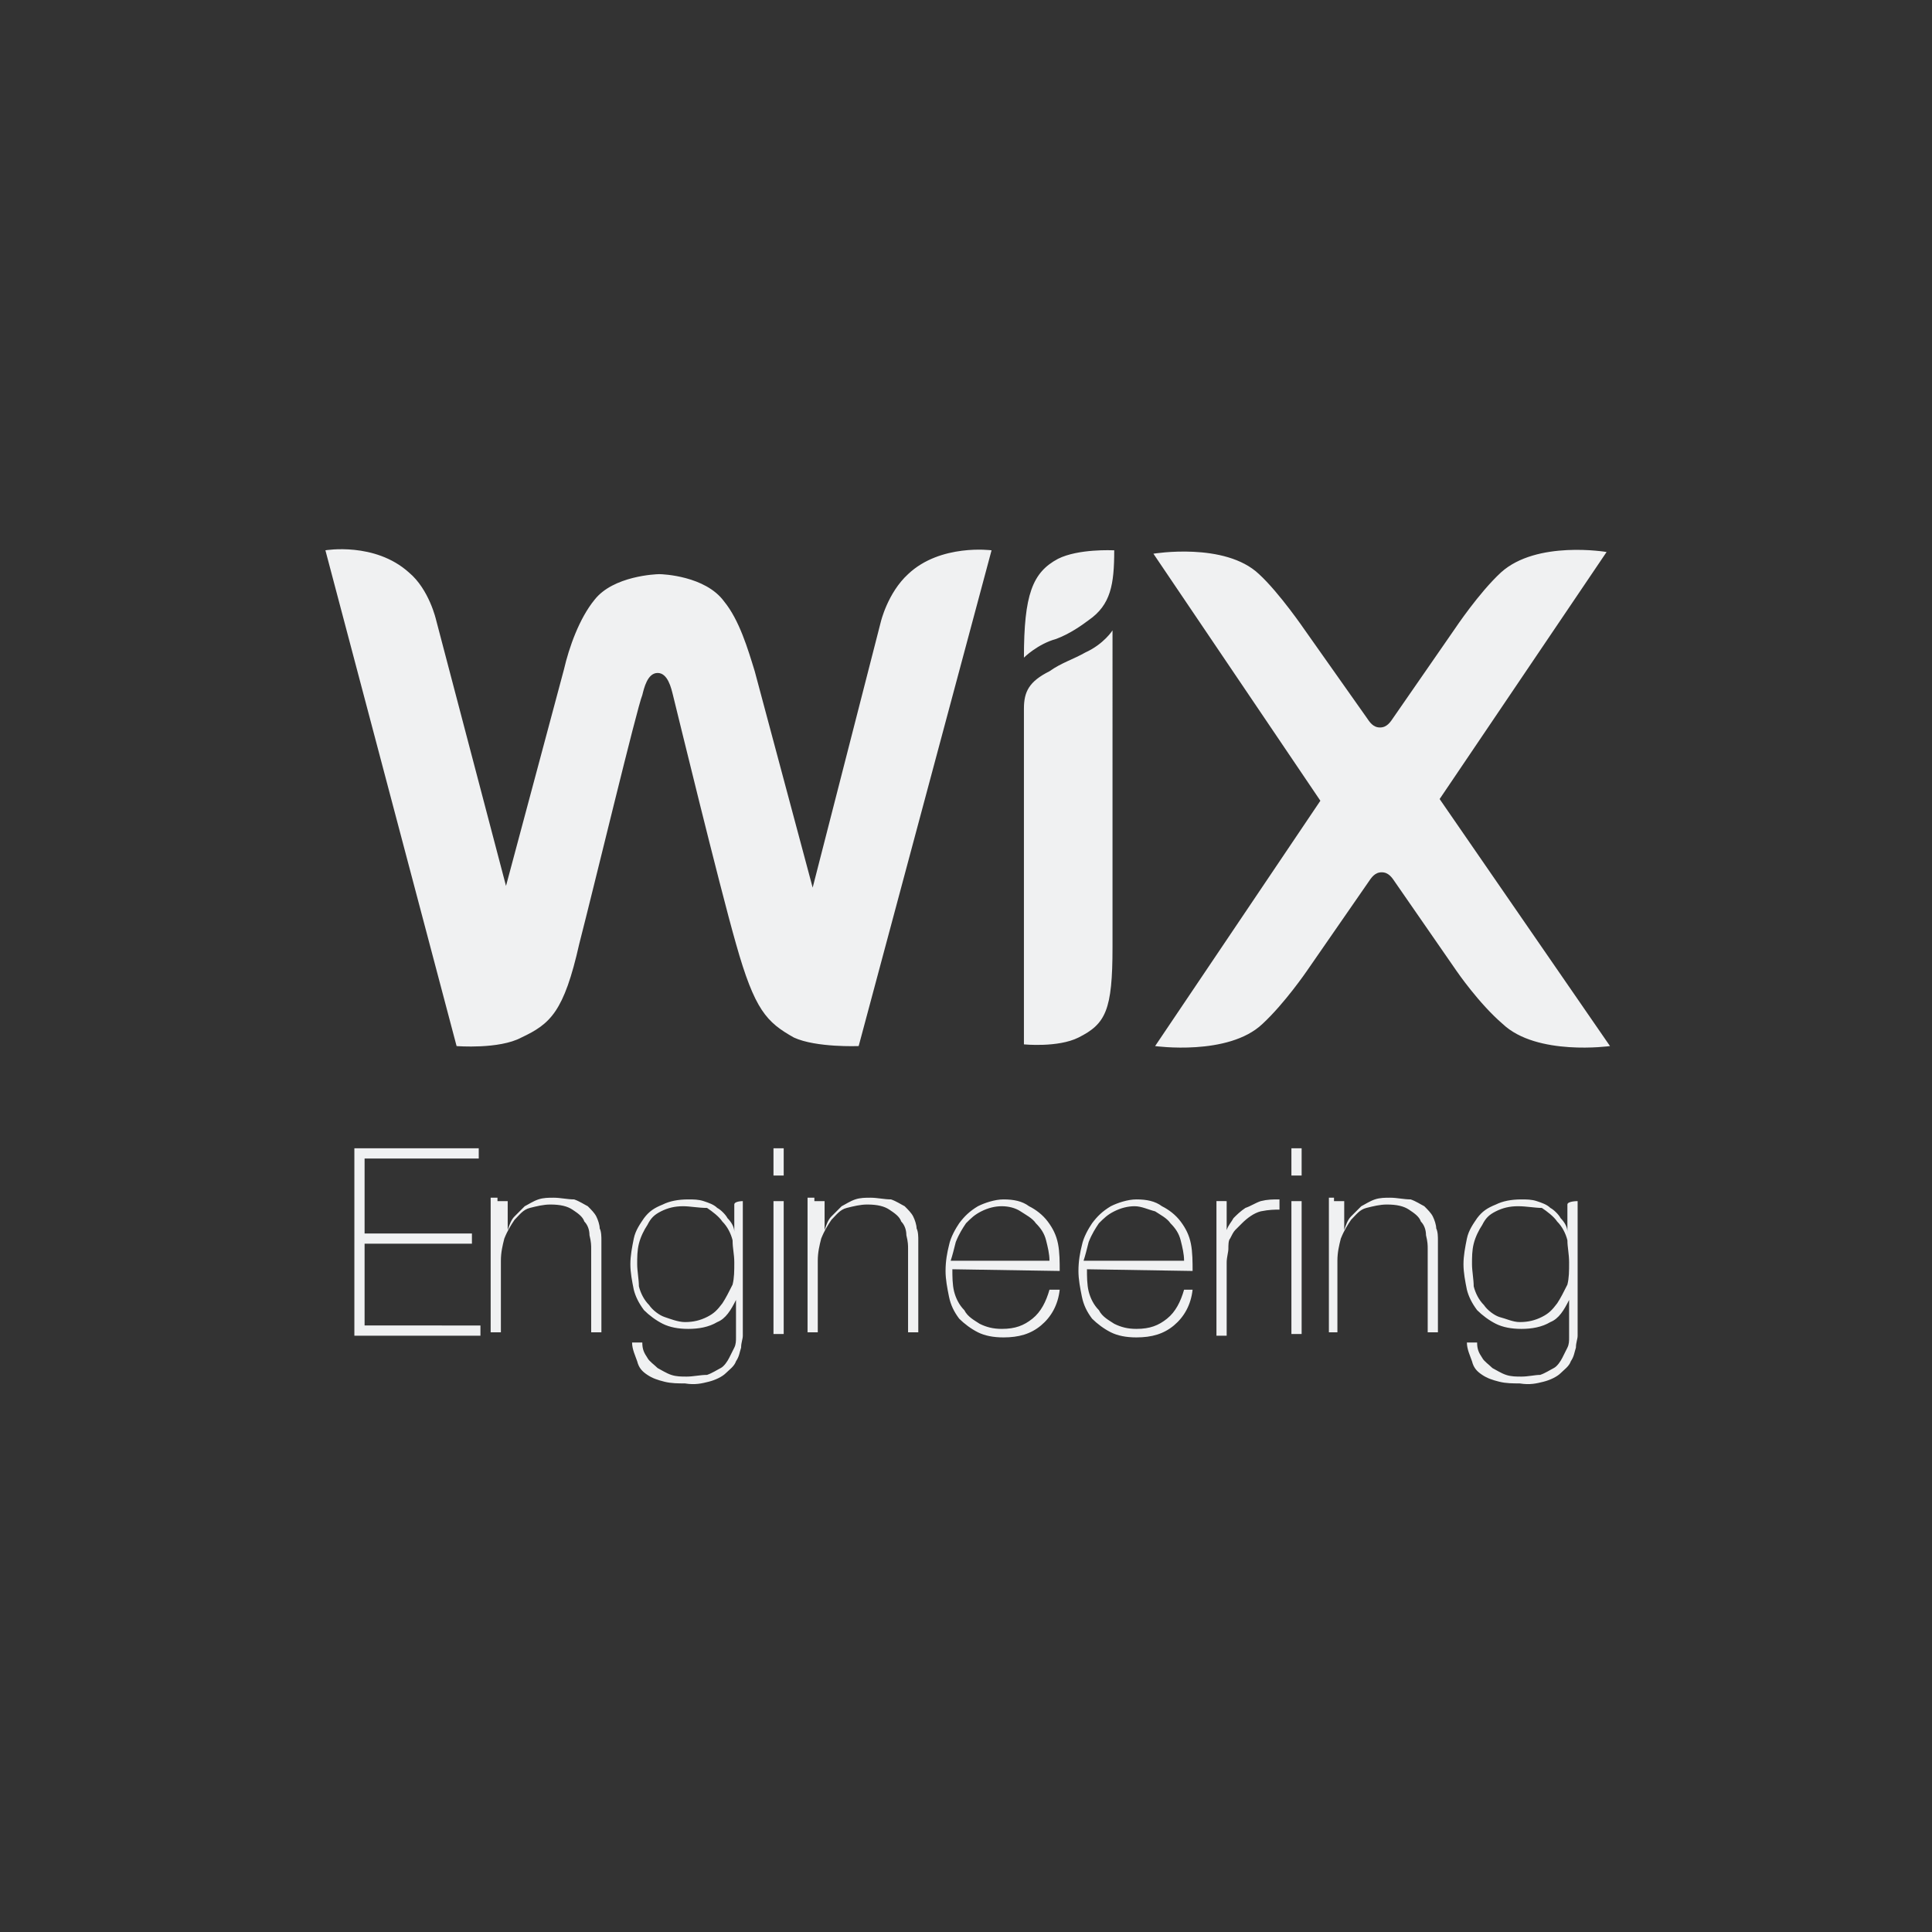 <?xml version="1.0" encoding="utf-8"?>
<!-- Generator: Adobe Illustrator 19.2.1, SVG Export Plug-In . SVG Version: 6.00 Build 0)  -->
<svg version="1.1" id="Layer_1" xmlns="http://www.w3.org/2000/svg" xmlns:xlink="http://www.w3.org/1999/xlink" x="0px" y="0px"
	 viewBox="0 0 113.4 113.4" style="enable-background:new 0 0 113.4 113.4;" xml:space="preserve">
<rect x="0" y="0" width="113.4" height="113.4" fill="#333333" stroke="none"/>
<style type="text/css">
	.st0{fill:#F0F1F2;}
	.st1{fill:none;}
</style>
<g>
	<g>
		<path class="st0" d="M84.5,46.9l9.8-14.5c0,0-4.1-0.7-6.2,1.2c-1.3,1.2-2.7,3.3-2.7,3.3l-3.6,5.2c-0.2,0.3-0.4,0.6-0.8,0.6
			c-0.4,0-0.6-0.3-0.8-0.6L76.6,37c0,0-1.5-2.2-2.7-3.3c-2-1.9-6.2-1.2-6.2-1.2l9.8,14.5l-9.7,14.4c0,0,4.3,0.6,6.3-1.3
			c1.3-1.2,2.6-3.1,2.6-3.1l3.6-5.2c0.2-0.3,0.4-0.6,0.8-0.6c0.4,0,0.6,0.3,0.8,0.6l3.6,5.2c0,0,1.3,1.9,2.7,3.1
			c2,1.9,6.3,1.3,6.3,1.3L84.5,46.9z M65.3,37c0,0-0.5,0.8-1.6,1.3c-0.7,0.4-1.4,0.6-2.1,1.1c-1.2,0.6-1.5,1.2-1.5,2.2v19.7
			c0,0,2,0.2,3.2-0.4c1.6-0.8,2-1.6,2-5.3V37z M53.3,33.7c-1.2,1.1-1.6,2.8-1.6,2.8l-4,15.6l-3.4-12.7c-0.4-1.3-0.9-3-1.8-4.1
			c-1.1-1.5-3.6-1.6-3.8-1.6c-0.2,0-2.7,0.1-3.8,1.5c-0.9,1.1-1.5,2.8-1.8,4.1L29.7,52l-4.1-15.6c0,0-0.4-1.8-1.6-2.8
			c-2-1.8-4.9-1.3-4.9-1.3l7.7,29.1c0,0,2.5,0.2,3.8-0.5c1.7-0.8,2.5-1.5,3.4-5.5c0.9-3.5,3.4-13.9,3.7-14.6
			c0.1-0.4,0.3-1.3,0.9-1.3c0.6,0,0.8,0.9,0.9,1.3c0.2,0.8,2.7,11.1,3.7,14.6c1.1,3.9,1.8,4.6,3.4,5.5c1.3,0.6,3.8,0.5,3.8,0.5
			l7.8-29.1C58.2,32.3,55.2,31.9,53.3,33.7 M62.1,32.8c-1.5,0.8-2,2.1-2,5.8c0,0,0.8-0.8,1.9-1.1c0.8-0.3,1.5-0.8,1.9-1.1
			c1.3-0.9,1.5-2.1,1.5-4.1C65.3,32.3,63.3,32.2,62.1,32.8"/>
		<path class="st0" d="M89.1,70.8c-0.5,0-0.9,0.1-1.3,0.3s-0.6,0.4-0.8,0.8c-0.2,0.3-0.4,0.7-0.5,1.1c-0.1,0.4-0.1,0.8-0.1,1.2
			c0,0.4,0.1,0.9,0.1,1.3c0.1,0.4,0.3,0.8,0.6,1.1c0.2,0.3,0.6,0.6,0.9,0.7c0.4,0.1,0.8,0.3,1.2,0.3c0.5,0,0.9-0.1,1.3-0.3
			c0.4-0.2,0.6-0.4,0.9-0.8c0.2-0.3,0.4-0.7,0.6-1.1c0.1-0.4,0.1-0.8,0.1-1.3S92,73.2,92,72.8c-0.1-0.4-0.3-0.8-0.6-1.1
			c-0.2-0.3-0.6-0.6-0.9-0.8C90.1,70.9,89.6,70.8,89.1,70.8 M92.6,70.5v7.4c0,0.1,0,0.3,0,0.5c0,0.2-0.1,0.4-0.1,0.7
			c-0.1,0.3-0.1,0.5-0.3,0.8c-0.1,0.3-0.4,0.5-0.6,0.7c-0.2,0.2-0.6,0.4-1,0.5c-0.4,0.1-0.8,0.2-1.4,0.1c-0.4,0-0.8,0-1.2-0.1
			c-0.4-0.1-0.7-0.2-1-0.4c-0.3-0.2-0.5-0.4-0.6-0.8c-0.1-0.3-0.3-0.7-0.3-1.1h0.6c0,0.4,0.1,0.6,0.3,0.9c0.1,0.2,0.4,0.4,0.6,0.6
			c0.2,0.1,0.5,0.3,0.8,0.4c0.3,0.1,0.6,0.1,0.9,0.1c0.4,0,0.8-0.1,1.1-0.1c0.3-0.1,0.6-0.3,0.8-0.4c0.2-0.1,0.4-0.4,0.5-0.6
			c0.1-0.2,0.2-0.4,0.3-0.6s0.1-0.4,0.1-0.6s0-0.3,0-0.4v-1.8l0,0c-0.3,0.6-0.6,1.1-1.1,1.3c-0.5,0.3-1.1,0.4-1.7,0.4
			c-0.6,0-1.1-0.1-1.5-0.3c-0.4-0.2-0.8-0.5-1.1-0.8c-0.3-0.4-0.5-0.8-0.6-1.2c-0.1-0.5-0.2-1-0.2-1.5c0-0.5,0.1-1,0.2-1.5
			s0.4-0.9,0.6-1.2c0.3-0.4,0.6-0.6,1.1-0.8c0.4-0.2,0.9-0.3,1.5-0.3c0.3,0,0.6,0,0.9,0.1c0.3,0.1,0.6,0.2,0.8,0.4
			c0.2,0.1,0.5,0.4,0.6,0.6c0.2,0.2,0.4,0.5,0.4,0.8l0,0v-1.6C92,70.5,92.6,70.5,92.6,70.5z M78.3,70.5h0.6v1.7l0,0
			c0.1-0.3,0.2-0.6,0.4-0.8c0.2-0.2,0.4-0.4,0.6-0.6c0.2-0.1,0.5-0.3,0.8-0.4c0.3-0.1,0.6-0.1,0.9-0.1c0.4,0,0.8,0.1,1.2,0.1
			c0.3,0.1,0.6,0.3,0.8,0.4c0.2,0.2,0.4,0.4,0.5,0.6c0.1,0.2,0.2,0.5,0.2,0.7c0.1,0.2,0.1,0.5,0.1,0.7c0,0.2,0,0.4,0,0.6v4.8h-0.6
			v-4.9c0-0.2,0-0.4-0.1-0.8c0-0.3-0.1-0.6-0.3-0.8c-0.1-0.3-0.4-0.5-0.7-0.7c-0.3-0.2-0.7-0.3-1.3-0.3c-0.4,0-0.8,0.1-1.2,0.2
			c-0.4,0.1-0.6,0.4-0.9,0.7c-0.2,0.3-0.4,0.6-0.6,1.1c-0.1,0.4-0.2,0.8-0.2,1.3v4.2H78v-7.9H78.3z M75.8,70.5h0.6v7.8h-0.6V70.5z
			 M75.8,67.4h0.6V69h-0.6V67.4z M72,72.2L72,72.2c0.1-0.3,0.3-0.5,0.4-0.7c0.2-0.2,0.4-0.4,0.7-0.6c0.3-0.1,0.6-0.3,0.9-0.4
			c0.4-0.1,0.7-0.1,1.1-0.1V71c-0.3,0-0.6,0-1.1,0.1c-0.4,0.1-0.8,0.4-1.1,0.7c-0.1,0.1-0.3,0.3-0.4,0.4c-0.1,0.1-0.2,0.3-0.3,0.5
			c-0.1,0.1-0.1,0.4-0.1,0.6c0,0.2-0.1,0.5-0.1,0.8v4.3h-0.6v-7.9H72V72.2z M69.5,74c0-0.4-0.1-0.8-0.2-1.2c-0.1-0.4-0.3-0.7-0.6-1
			c-0.2-0.3-0.6-0.5-0.9-0.7c-0.4-0.1-0.8-0.3-1.2-0.3s-0.8,0.1-1.2,0.3c-0.4,0.2-0.6,0.4-0.9,0.7c-0.2,0.3-0.4,0.6-0.6,1.1
			c-0.1,0.4-0.2,0.8-0.3,1.1H69.5L69.5,74z M63.8,74.5c0,0.4,0,0.9,0.1,1.3c0.1,0.4,0.3,0.8,0.6,1.1c0.2,0.4,0.6,0.6,0.9,0.8
			c0.4,0.2,0.8,0.3,1.3,0.3c0.8,0,1.3-0.2,1.8-0.6c0.5-0.4,0.8-1,1-1.7H70c-0.1,0.9-0.5,1.6-1.1,2.1c-0.6,0.5-1.3,0.7-2.2,0.7
			c-0.6,0-1.1-0.1-1.5-0.3c-0.4-0.2-0.8-0.5-1.1-0.8c-0.3-0.4-0.5-0.8-0.6-1.3c-0.1-0.5-0.2-1-0.2-1.5c0-0.6,0.1-1.1,0.2-1.5
			c0.1-0.5,0.4-1,0.6-1.3c0.3-0.4,0.6-0.7,1.1-1c0.4-0.2,1-0.4,1.5-0.4c0.6,0,1.1,0.1,1.5,0.4c0.4,0.2,0.8,0.5,1.1,0.9
			c0.3,0.4,0.5,0.8,0.6,1.3c0.1,0.5,0.1,1.1,0.1,1.6L63.8,74.5L63.8,74.5z M61.6,74c0-0.4-0.1-0.8-0.2-1.2c-0.1-0.4-0.3-0.7-0.6-1
			c-0.2-0.3-0.6-0.5-0.9-0.7c-0.3-0.2-0.7-0.3-1.1-0.3c-0.4,0-0.8,0.1-1.2,0.3s-0.6,0.4-0.9,0.7c-0.2,0.3-0.4,0.6-0.6,1.1
			c-0.1,0.4-0.2,0.8-0.3,1.1H61.6L61.6,74z M55.9,74.5c0,0.4,0,0.9,0.1,1.3c0.1,0.4,0.3,0.8,0.6,1.1c0.2,0.4,0.6,0.6,0.9,0.8
			c0.4,0.2,0.8,0.3,1.3,0.3c0.8,0,1.3-0.2,1.8-0.6c0.5-0.4,0.8-1,1-1.7h0.6c-0.1,0.9-0.5,1.6-1.1,2.1c-0.6,0.5-1.3,0.7-2.2,0.7
			c-0.6,0-1.1-0.1-1.5-0.3c-0.4-0.2-0.8-0.5-1.1-0.8c-0.3-0.4-0.5-0.8-0.6-1.3c-0.1-0.5-0.2-1-0.2-1.5c0-0.6,0.1-1.1,0.2-1.5
			c0.1-0.5,0.4-1,0.6-1.3c0.3-0.4,0.6-0.7,1.1-1c0.4-0.2,1-0.4,1.5-0.4c0.6,0,1.1,0.1,1.5,0.4c0.4,0.2,0.8,0.5,1.1,0.9
			c0.3,0.4,0.5,0.8,0.6,1.3c0.1,0.5,0.1,1.1,0.1,1.6L55.9,74.5L55.9,74.5z M47.8,70.5h0.6v1.7l0,0c0.1-0.3,0.2-0.6,0.4-0.8
			c0.2-0.2,0.4-0.4,0.6-0.6c0.2-0.1,0.5-0.3,0.8-0.4c0.3-0.1,0.6-0.1,0.9-0.1c0.4,0,0.8,0.1,1.2,0.1c0.3,0.1,0.6,0.3,0.8,0.4
			c0.2,0.2,0.4,0.4,0.5,0.6c0.1,0.2,0.2,0.5,0.2,0.7c0.1,0.2,0.1,0.5,0.1,0.7c0,0.2,0,0.4,0,0.6v4.8h-0.6v-4.9c0-0.2,0-0.4-0.1-0.8
			c0-0.3-0.1-0.6-0.3-0.8c-0.1-0.3-0.4-0.5-0.7-0.7c-0.3-0.2-0.7-0.3-1.3-0.3c-0.4,0-0.8,0.1-1.2,0.2c-0.4,0.1-0.6,0.4-0.9,0.7
			c-0.2,0.3-0.4,0.6-0.6,1.1c-0.1,0.4-0.2,0.8-0.2,1.3v4.2h-0.6v-7.9H47.8z M45.4,70.5h0.6v7.8h-0.6V70.5z M45.4,67.4h0.6V69h-0.6
			V67.4z M40.1,70.8c-0.5,0-0.9,0.1-1.3,0.3s-0.6,0.4-0.8,0.8c-0.2,0.3-0.4,0.7-0.5,1.1c-0.1,0.4-0.1,0.8-0.1,1.2
			c0,0.4,0.1,0.9,0.1,1.3c0.1,0.4,0.3,0.8,0.6,1.1c0.2,0.3,0.6,0.6,0.9,0.7s0.8,0.3,1.2,0.3c0.5,0,0.9-0.1,1.3-0.3s0.6-0.4,0.9-0.8
			c0.2-0.3,0.4-0.7,0.6-1.1c0.1-0.4,0.1-0.8,0.1-1.3s-0.1-0.8-0.1-1.3c-0.1-0.4-0.3-0.8-0.6-1.1c-0.2-0.3-0.6-0.6-0.9-0.8
			C41,70.9,40.5,70.8,40.1,70.8 M43.6,70.5v7.4c0,0.1,0,0.3,0,0.5c0,0.2-0.1,0.4-0.1,0.7c-0.1,0.3-0.1,0.5-0.3,0.8
			c-0.1,0.3-0.4,0.5-0.6,0.7c-0.2,0.2-0.6,0.4-1,0.5c-0.4,0.1-0.8,0.2-1.4,0.1c-0.4,0-0.8,0-1.2-0.1c-0.4-0.1-0.7-0.2-1-0.4
			c-0.3-0.2-0.5-0.4-0.6-0.8c-0.1-0.3-0.3-0.7-0.3-1.1h0.6c0,0.4,0.1,0.6,0.3,0.9c0.1,0.2,0.4,0.4,0.6,0.6c0.2,0.1,0.5,0.3,0.8,0.4
			c0.3,0.1,0.6,0.1,0.9,0.1c0.4,0,0.8-0.1,1.2-0.1c0.3-0.1,0.6-0.3,0.8-0.4c0.2-0.1,0.4-0.4,0.5-0.6c0.1-0.2,0.2-0.4,0.3-0.6
			c0.1-0.2,0.1-0.4,0.1-0.6c0-0.1,0-0.3,0-0.4v-1.8l0,0c-0.3,0.6-0.6,1.1-1.1,1.3c-0.5,0.3-1.1,0.4-1.7,0.4c-0.6,0-1.1-0.1-1.5-0.3
			c-0.4-0.2-0.8-0.5-1.1-0.8c-0.3-0.4-0.5-0.8-0.6-1.2c-0.1-0.5-0.2-1-0.2-1.5c0-0.5,0.1-1,0.2-1.5s0.4-0.9,0.6-1.2
			c0.3-0.4,0.6-0.6,1.1-0.8c0.4-0.2,0.9-0.3,1.5-0.3c0.3,0,0.6,0,0.9,0.1c0.3,0.1,0.6,0.2,0.8,0.4c0.2,0.1,0.5,0.4,0.6,0.6
			c0.2,0.2,0.4,0.5,0.4,0.8l0,0v-1.6C43.1,70.5,43.6,70.5,43.6,70.5z M29.2,70.5h0.6v1.7l0,0c0.1-0.3,0.2-0.6,0.4-0.8
			s0.4-0.4,0.6-0.6c0.2-0.1,0.5-0.3,0.8-0.4c0.3-0.1,0.6-0.1,0.9-0.1c0.4,0,0.8,0.1,1.2,0.1c0.3,0.1,0.6,0.3,0.8,0.4
			c0.2,0.2,0.4,0.4,0.5,0.6c0.1,0.2,0.2,0.5,0.2,0.7c0.1,0.2,0.1,0.5,0.1,0.7c0,0.2,0,0.4,0,0.6v4.8h-0.6v-4.9c0-0.2,0-0.4-0.1-0.8
			c0-0.3-0.1-0.6-0.3-0.8c-0.1-0.3-0.4-0.5-0.7-0.7c-0.3-0.2-0.7-0.3-1.3-0.3c-0.4,0-0.8,0.1-1.2,0.2c-0.4,0.1-0.6,0.4-0.9,0.7
			c-0.2,0.3-0.4,0.6-0.6,1.1c-0.1,0.4-0.2,0.8-0.2,1.3v4.2h-0.6v-7.9H29.2z M28.2,77.8v0.6h-7.4V67.4h7.3V68h-6.7v4.4h6.3v0.6h-6.3
			v4.8L28.2,77.8L28.2,77.8z"/>
	</g>
	<rect x="0" class="st1" width="113.4" height="113.4"/>
</g>
</svg>
